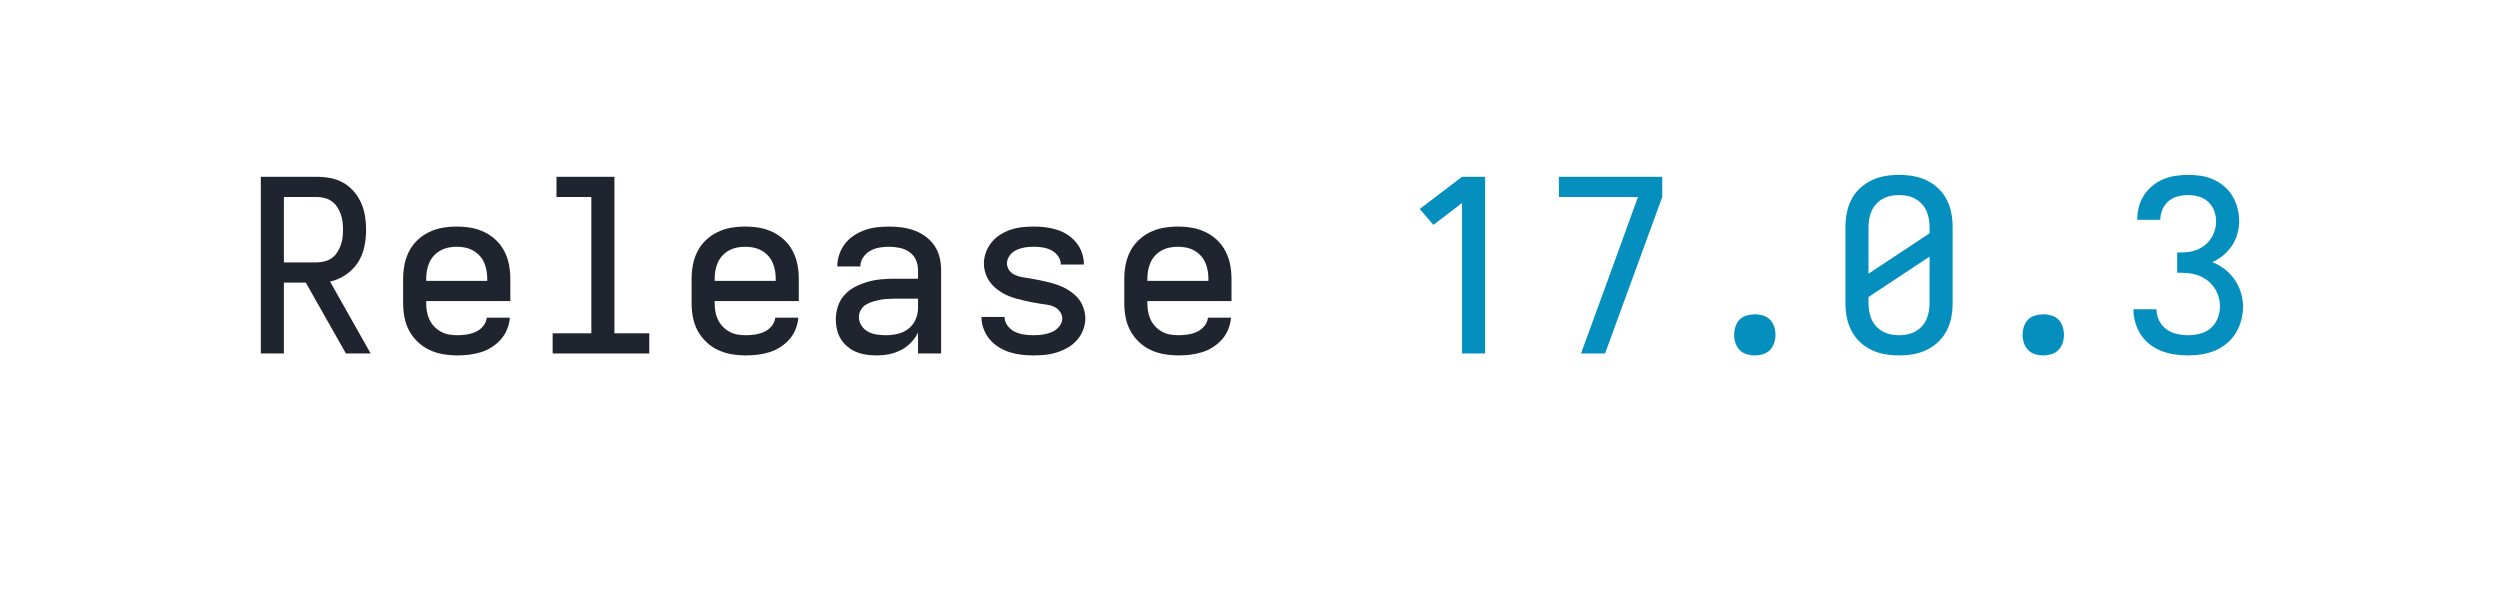 <?xml version="1.0" encoding="UTF-8" standalone="no"?>
<svg xmlns="http://www.w3.org/2000/svg" height="40" viewBox="0 0 166.4 40" width="166.4"><defs><path d="" id="path6"/><path d="M 177 0 L 272 -260 L 414 -651 L 85 -651 L 85 -735 L 515 -735 L 515 -651 L 277 0 Z " id="path8"/><path d="M 247 8 Q 226 8 204.5 5 Q 183 2 163 -6 Q 143 -14 126 -28 Q 109 -42 98 -60 Q 87 -78 82 -99 Q 77 -120 77 -142 Q 77 -170 86 -197 Q 95 -224 114 -244.5 Q 133 -265 158.5 -278 Q 184 -291 211 -298.5 Q 238 -306 265.5 -308.5 Q 293 -311 321 -311 L 419 -311 L 419 -348 Q 419 -370 409.5 -390.5 Q 400 -411 382 -423 Q 364 -435 342 -439.5 Q 320 -444 298 -444 Q 278 -444 258 -440.5 Q 238 -437 220 -427 Q 202 -417 190.5 -399.5 Q 179 -382 179 -362 L 83 -362 Q 83 -387 91.5 -412 Q 100 -437 115.5 -457 Q 131 -477 152.5 -491 Q 174 -505 198 -513.5 Q 222 -522 247.5 -525 Q 273 -528 298 -528 Q 325 -528 351.5 -524.5 Q 378 -521 403 -512 Q 428 -503 450 -487 Q 472 -471 487 -449 Q 502 -427 508.5 -401 Q 515 -375 515 -348 L 515 0 L 419 0 L 419 -87 Q 407 -63 389 -44.5 Q 371 -26 347.5 -14 Q 324 -2 298.5 3 Q 273 8 247 8 Z M 284 -76 Q 309 -76 333.5 -81.5 Q 358 -87 378 -102 Q 398 -117 408.5 -140.5 Q 419 -164 419 -189 L 419 -228 L 321 -228 Q 306 -228 290.5 -227 Q 275 -226 260 -223 Q 245 -220 230 -215.5 Q 215 -211 202 -203 Q 189 -195 181 -181 Q 173 -167 173 -152 Q 173 -133 183.5 -116.5 Q 194 -100 210.5 -91 Q 227 -82 246 -79 Q 265 -76 284 -76 Z " id="path4"/><path d="M 282 0 L 282 -626 L 163 -535 L 106 -601 L 282 -735 L 378 -735 L 378 0 Z " id="path7"/><path d="M 298 8 Q 273 8 248 5 Q 223 2 199.5 -5.5 Q 176 -13 154.5 -26.5 Q 133 -40 117 -59 Q 101 -78 92 -102 Q 83 -126 83 -151 Q 83 -151 83 -151.5 Q 83 -152 83 -152 L 179 -152 Q 179 -132 191.5 -115.5 Q 204 -99 221.5 -90.5 Q 239 -82 259 -79 Q 279 -76 298 -76 Q 311 -76 324 -77 Q 337 -78 349.5 -81 Q 362 -84 374 -88.5 Q 386 -93 396 -101.5 Q 406 -110 412.5 -121.5 Q 419 -133 419 -146 Q 419 -161 409 -174.5 Q 399 -188 385 -194.5 Q 371 -201 355.5 -203 Q 340 -205 324.5 -207.5 Q 309 -210 293.5 -213 Q 278 -216 263 -219.5 Q 248 -223 233 -227 Q 218 -231 203 -236.5 Q 188 -242 174.5 -249.5 Q 161 -257 148.5 -266.5 Q 136 -276 125.5 -288 Q 115 -300 108 -313.5 Q 101 -327 97 -342.5 Q 93 -358 93 -374 Q 93 -398 101.5 -421 Q 110 -444 125.5 -463 Q 141 -482 162 -495 Q 183 -508 206 -515.5 Q 229 -523 253 -525.5 Q 277 -528 302 -528 Q 326 -528 350 -525 Q 374 -522 397.5 -514.5 Q 421 -507 441.5 -493.5 Q 462 -480 477.5 -461 Q 493 -442 501 -418.5 Q 509 -395 509 -371 Q 509 -371 509 -371 Q 509 -371 509 -371 Q 509 -370 509 -370 Q 509 -370 509 -370 L 413 -370 Q 413 -389 401.5 -405 Q 390 -421 373.5 -429.5 Q 357 -438 338.5 -441 Q 320 -444 302 -444 Q 289 -444 277 -443 Q 265 -442 253 -439 Q 241 -436 229.5 -431 Q 218 -426 209 -417.5 Q 200 -409 194.5 -398 Q 189 -387 189 -375 Q 189 -359 198.5 -346 Q 208 -333 222.5 -326.5 Q 237 -320 252.5 -317.5 Q 268 -315 283.5 -312.5 Q 299 -310 314 -307 Q 329 -304 344.5 -300.5 Q 360 -297 375 -293 Q 390 -289 404.5 -283.5 Q 419 -278 433 -270.5 Q 447 -263 459.5 -253.5 Q 472 -244 482.5 -232.5 Q 493 -221 500 -207 Q 507 -193 511 -177.5 Q 515 -162 515 -147 Q 515 -122 506 -98.5 Q 497 -75 480.5 -56 Q 464 -37 442 -24.5 Q 420 -12 396.5 -4.5 Q 373 3 348 5.5 Q 323 8 298 8 Z " id="path5"/><path d="M 300 8 Q 270 8 241 3 Q 212 -2 185 -15 Q 158 -28 136.5 -48.5 Q 115 -69 101.5 -95.5 Q 88 -122 82.5 -151 Q 77 -180 77 -210 L 77 -525 Q 77 -555 82.5 -584 Q 88 -613 101.5 -639.5 Q 115 -666 136.5 -686.5 Q 158 -707 185 -720 Q 212 -733 241 -738 Q 270 -743 300 -743 Q 330 -743 359 -738 Q 388 -733 415 -720 Q 442 -707 463.5 -686.5 Q 485 -666 498.5 -639.5 Q 512 -613 517.5 -584 Q 523 -555 523 -525 L 523 -210 Q 523 -180 517.5 -151 Q 512 -122 498.5 -95.5 Q 485 -69 463.5 -48.5 Q 442 -28 415 -15 Q 388 -2 359 3 Q 330 8 300 8 Z M 173 -332 L 427 -500 L 427 -525 Q 427 -543 424 -560 Q 421 -577 414 -593 Q 407 -609 395 -622 Q 383 -635 367.5 -643.5 Q 352 -652 335 -655.5 Q 318 -659 300 -659 Q 282 -659 265 -655.5 Q 248 -652 232.5 -643.5 Q 217 -635 205 -622 Q 193 -609 186 -593 Q 179 -577 176 -560 Q 173 -543 173 -525 Z M 300 -76 Q 318 -76 335 -79.5 Q 352 -83 367.5 -91.5 Q 383 -100 395 -113 Q 407 -126 414 -142 Q 421 -158 424 -175 Q 427 -192 427 -210 L 427 -403 L 173 -235 L 173 -210 Q 173 -192 176 -175 Q 179 -158 186 -142 Q 193 -126 205 -113 Q 217 -100 232.5 -91.5 Q 248 -83 265 -79.5 Q 282 -76 300 -76 Z " id="path10"/><path d="M 300 8 Q 283 8 266 3 Q 249 -2 237 -14.5 Q 225 -27 219.5 -43.5 Q 214 -60 214 -78 Q 214 -95 219.5 -112 Q 225 -129 237 -141 Q 249 -153 266 -158 Q 283 -163 300 -163 Q 317 -163 334 -158 Q 351 -153 363 -141 Q 375 -129 380.5 -112 Q 386 -95 386 -78 Q 386 -60 380.5 -43.5 Q 375 -27 363 -14.5 Q 351 -2 334 3 Q 317 8 300 8 Z " id="path9"/><path d="M 302 8 Q 275 8 247 4 Q 219 -0 193 -10 Q 167 -20 144.5 -37 Q 122 -54 106.5 -77.5 Q 91 -101 83 -128 Q 75 -155 75 -183 Q 75 -183 75 -183.5 Q 75 -184 75 -184 L 171 -184 Q 171 -184 171 -183.5 Q 171 -183 171 -183 Q 171 -159 182 -137 Q 193 -115 212 -101 Q 231 -87 255 -81.5 Q 279 -76 302 -76 Q 328 -76 353 -82.5 Q 378 -89 397 -105.5 Q 416 -122 425.5 -146.5 Q 435 -171 435 -196 Q 435 -218 428.5 -238.5 Q 422 -259 409.5 -276.5 Q 397 -294 379.5 -306.5 Q 362 -319 341.5 -326 Q 321 -333 299.5 -334.5 Q 278 -336 257 -336 L 257 -420 Q 277 -420 296.5 -421.5 Q 316 -423 334.5 -429.5 Q 353 -436 369 -448 Q 385 -460 396 -476 Q 407 -492 413 -511 Q 419 -530 419 -549 Q 419 -572 411 -593.5 Q 403 -615 386.5 -630.5 Q 370 -646 347.5 -652.5 Q 325 -659 303 -659 Q 281 -659 259.5 -653.5 Q 238 -648 221.5 -634 Q 205 -620 196 -599.5 Q 187 -579 187 -557 Q 187 -557 187 -556.5 Q 187 -556 187 -556 L 91 -556 Q 91 -556 91 -557 Q 91 -558 91 -559 Q 91 -585 98 -611 Q 105 -637 119.5 -659 Q 134 -681 154.5 -698 Q 175 -715 199.5 -725 Q 224 -735 250 -739 Q 276 -743 303 -743 Q 330 -743 356.5 -739 Q 383 -735 407.5 -724 Q 432 -713 453 -695 Q 474 -677 487.5 -654 Q 501 -631 508 -604.5 Q 515 -578 515 -551 Q 515 -524 507.5 -497.5 Q 500 -471 485 -448.5 Q 470 -426 449 -408.5 Q 428 -391 403 -380 Q 431 -369 455 -350.5 Q 479 -332 496 -307.5 Q 513 -283 522 -253.5 Q 531 -224 531 -194 Q 531 -166 523.5 -138 Q 516 -110 501 -85.5 Q 486 -61 463.5 -42 Q 441 -23 414.5 -12 Q 388 -1 359.5 3.5 Q 331 8 302 8 Z " id="path11"/><path d="M 303 8 Q 273 8 243.5 3 Q 214 -2 187 -14.5 Q 160 -27 138 -48 Q 116 -69 102 -95 Q 88 -121 82.5 -150.5 Q 77 -180 77 -210 L 77 -310 Q 77 -340 82.5 -369 Q 88 -398 101.5 -424.5 Q 115 -451 136.5 -471.5 Q 158 -492 185 -505 Q 212 -518 241 -523 Q 270 -528 300 -528 Q 330 -528 359 -523 Q 388 -518 415 -505 Q 442 -492 463.5 -471.5 Q 485 -451 498.5 -424.5 Q 512 -398 517.5 -369 Q 523 -340 523 -310 L 523 -218 L 173 -218 L 173 -210 Q 173 -192 176 -174.5 Q 179 -157 186.5 -141 Q 194 -125 206.5 -112 Q 219 -99 234.5 -90.5 Q 250 -82 267.5 -79 Q 285 -76 303 -76 Q 322 -76 341.5 -79 Q 361 -82 379 -90 Q 397 -98 410 -114 Q 423 -130 425 -149 L 521 -149 Q 519 -124 509.5 -100.5 Q 500 -77 483.5 -58.5 Q 467 -40 446 -26.5 Q 425 -13 401 -5.5 Q 377 2 352 5 Q 327 8 303 8 Z M 173 -302 L 427 -302 L 427 -310 Q 427 -328 424 -345 Q 421 -362 414 -378 Q 407 -394 395 -407 Q 383 -420 367.5 -428.5 Q 352 -437 335 -440.5 Q 318 -444 300 -444 Q 282 -444 265 -440.5 Q 248 -437 232.5 -428.5 Q 217 -420 205 -407 Q 193 -394 186 -378 Q 179 -362 176 -345 Q 173 -328 173 -310 Z " id="path2"/><path d="M 85 0 L 85 -735 L 319 -735 Q 347 -735 375.5 -729.5 Q 404 -724 428.5 -710 Q 453 -696 472 -674 Q 491 -652 502.5 -626 Q 514 -600 518.5 -571.5 Q 523 -543 523 -515 Q 523 -479 515.5 -443.5 Q 508 -408 488.5 -378 Q 469 -348 438.5 -327.5 Q 408 -307 373 -299 L 542 0 L 439 0 L 272 -295 L 181 -295 L 181 0 Z M 181 -379 L 319 -379 Q 335 -379 351.5 -383.5 Q 368 -388 381 -397.5 Q 394 -407 403 -421 Q 412 -435 417.5 -450.5 Q 423 -466 425 -482.5 Q 427 -499 427 -515 Q 427 -531 425 -547.5 Q 423 -564 417.5 -579.5 Q 412 -595 403 -609 Q 394 -623 381 -632.5 Q 368 -642 351.5 -646.5 Q 335 -651 319 -651 L 181 -651 Z " id="path1"/><path d="M 99 0 L 99 -84 L 260 -84 L 260 -651 L 115 -651 L 115 -735 L 356 -735 L 356 -84 L 501 -84 L 501 0 Z " id="path3"/></defs><g><g data-source-text="Release " fill="#20242e" transform="translate(16 23.528) rotate(0) scale(0.016)"><use href="#path1" transform="translate(0 0)"/><use href="#path2" transform="translate(600 0)"/><use href="#path3" transform="translate(1200 0)"/><use href="#path2" transform="translate(1800 0)"/><use href="#path4" transform="translate(2400 0)"/><use href="#path5" transform="translate(3000 0)"/><use href="#path2" transform="translate(3600 0)"/><use href="#path6" transform="translate(4200 0)"/></g><g data-source-text="17.0.3" fill="#048fbf" transform="translate(92.8 23.528) rotate(0) scale(0.016)"><use href="#path7" transform="translate(0 0)"/><use href="#path8" transform="translate(600 0)"/><use href="#path9" transform="translate(1200 0)"/><use href="#path10" transform="translate(1800 0)"/><use href="#path9" transform="translate(2400 0)"/><use href="#path11" transform="translate(3000 0)"/></g></g></svg>